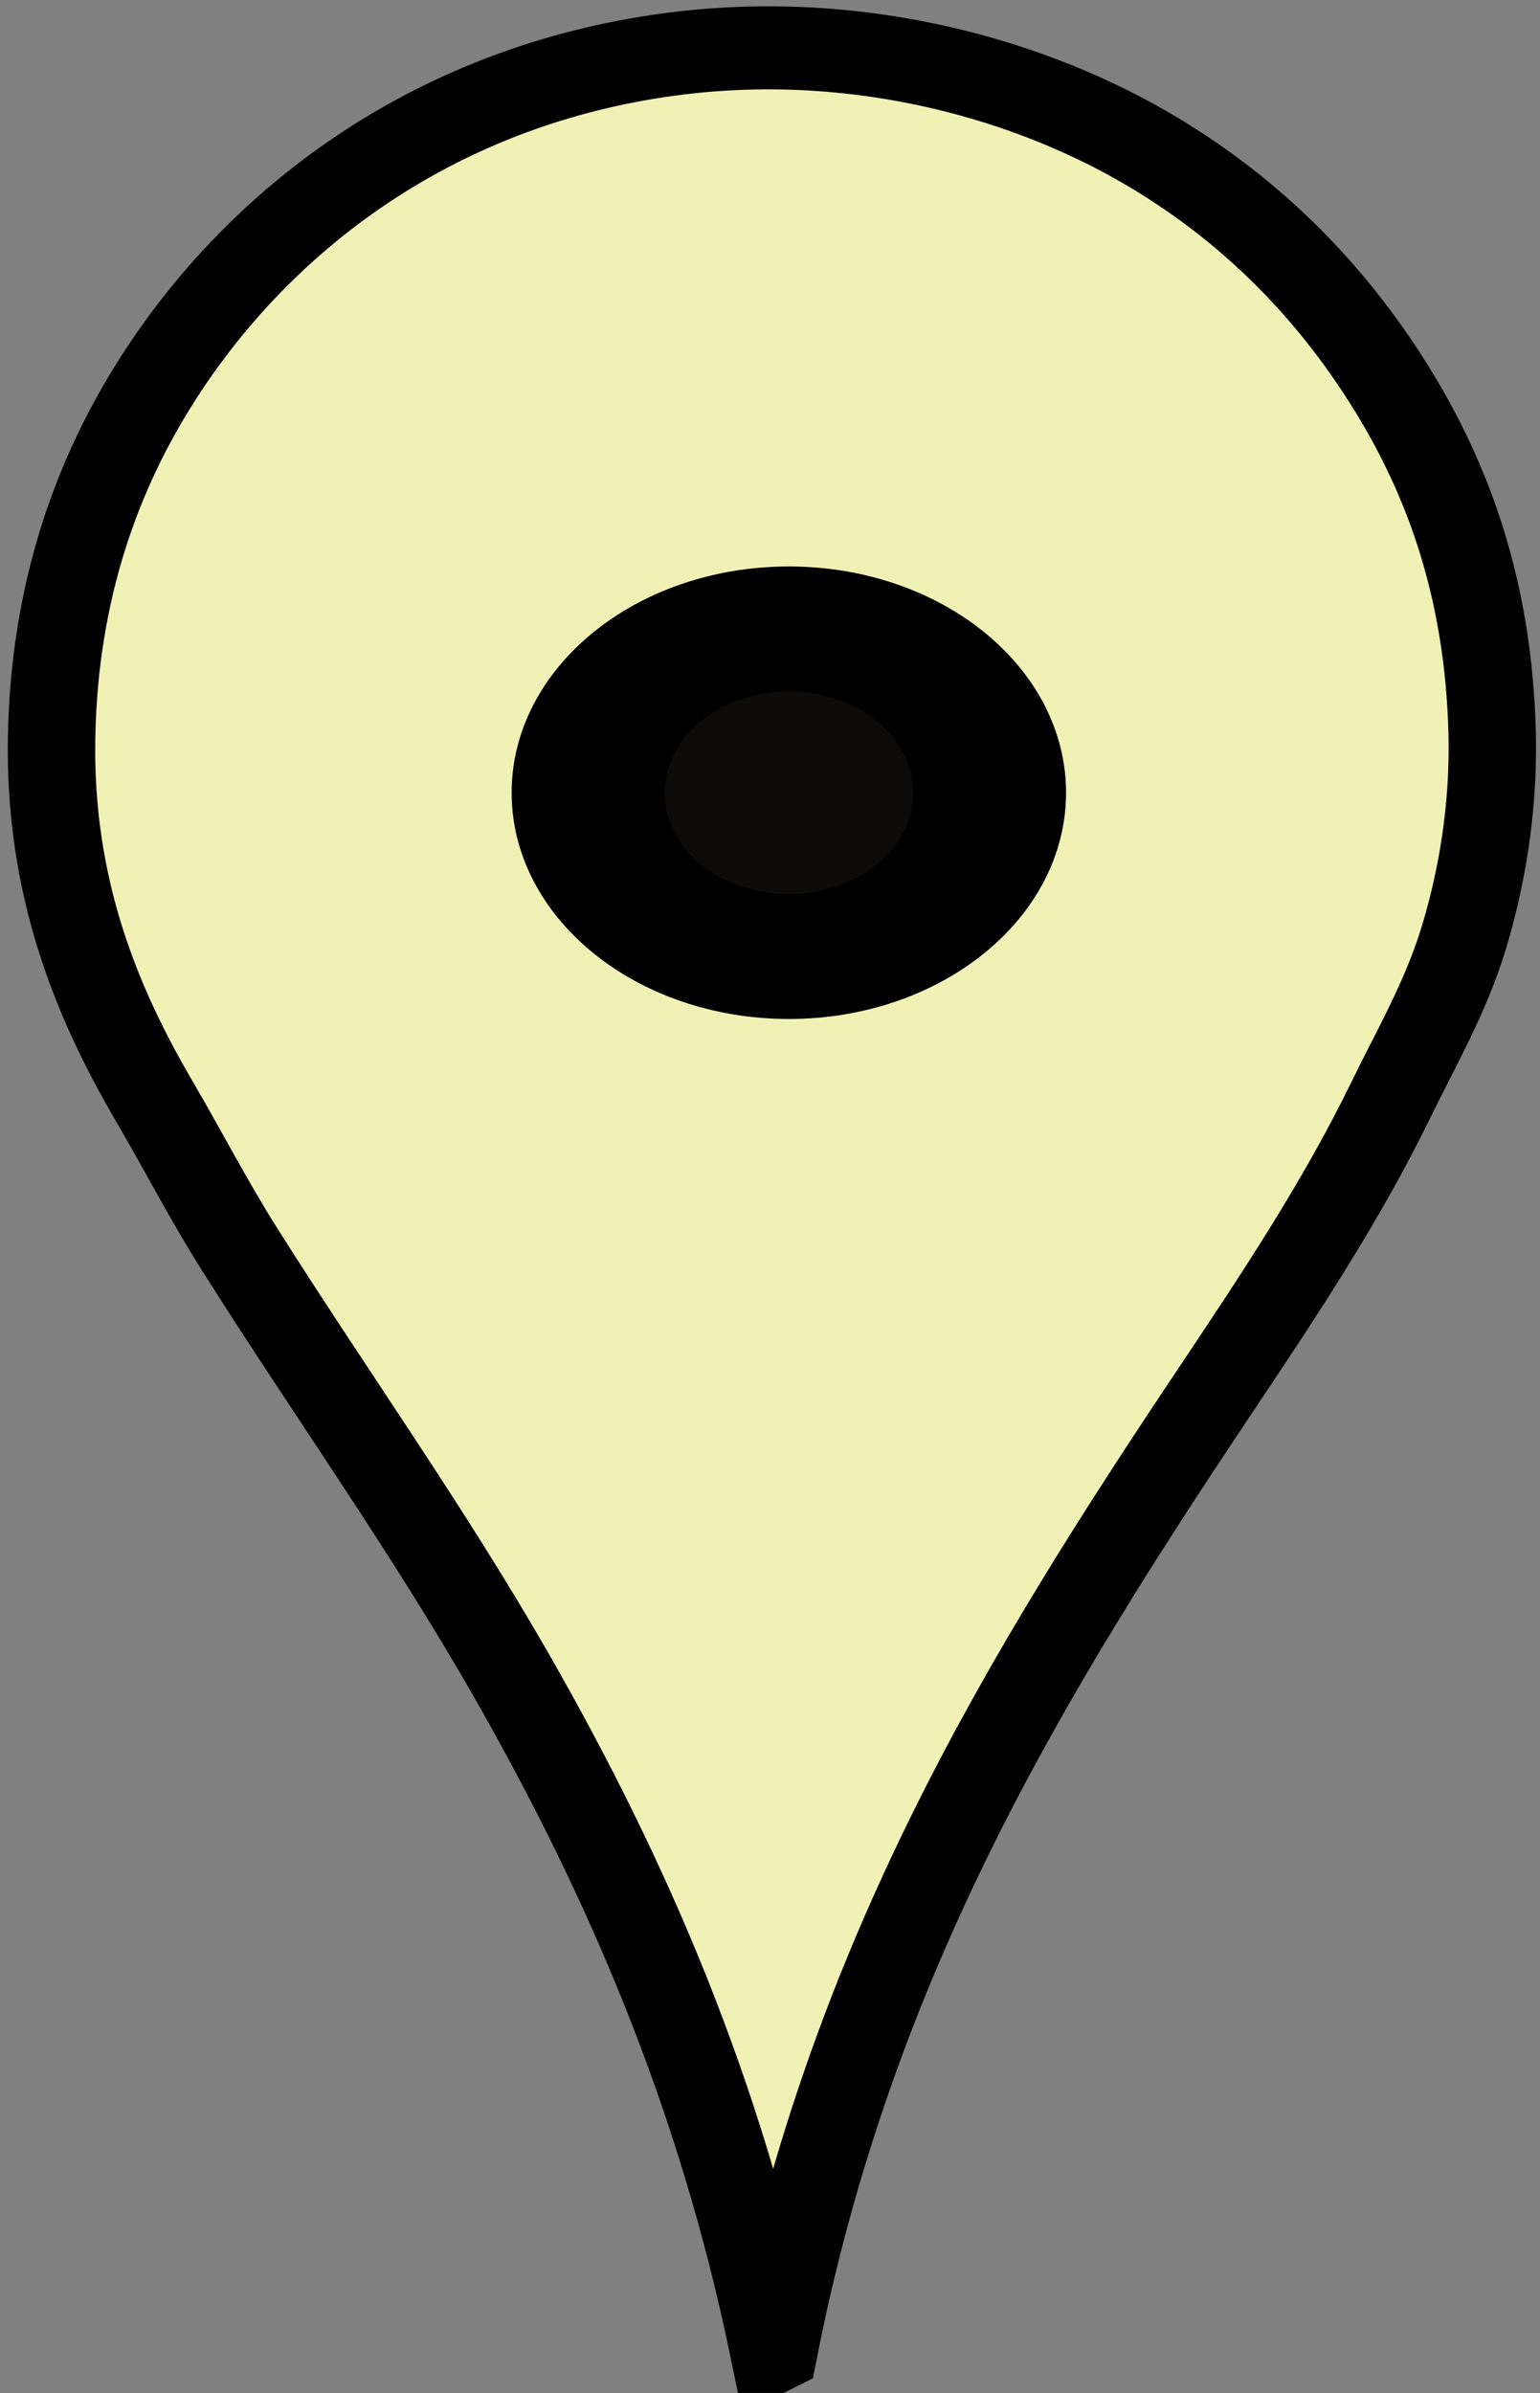 <?xml version="1.0" encoding="UTF-8" standalone="no"?>
<!-- Created with Inkscape (http://www.inkscape.org/) -->

<svg
   xmlns:dc="http://purl.org/dc/elements/1.1/"
   xmlns:cc="http://creativecommons.org/ns#"
   xmlns:rdf="http://www.w3.org/1999/02/22-rdf-syntax-ns#"
   xmlns:svg="http://www.w3.org/2000/svg"
   xmlns="http://www.w3.org/2000/svg"
   xmlns:sodipodi="http://sodipodi.sourceforge.net/DTD/sodipodi-0.dtd"
   xmlns:inkscape="http://www.inkscape.org/namespaces/inkscape"
   version="1.1"
   width="56"
   height="87"
   id="svg2"
   inkscape:version="0.48.1 "
   sodipodi:docname="iconiconlocation.svg">
  <rect width="100%" height="100%" fill="#808080" stroke="none"/>
  <sodipodi:namedview
     pagecolor="#ffffff"
     bordercolor="#666666"
     borderopacity="1"
     objecttolerance="10"
     gridtolerance="10"
     guidetolerance="10"
     inkscape:pageopacity="0"
     inkscape:pageshadow="2"
     inkscape:window-width="1920"
     inkscape:window-height="1018"
     id="namedview10"
     showgrid="false"
     inkscape:zoom="9.9300241"
     inkscape:cx="30"
     inkscape:cy="44.028188"
     inkscape:window-x="-8"
     inkscape:window-y="-8"
     inkscape:window-maximized="0"
     inkscape:current-layer="g4" />
  <defs
     id="defs13" />
  <g
     transform="matrix(0.957,0,0,1.182,-0.999,-2356.409)"
     id="g4"
     style="fill:#f1f1b5;fill-opacity:1">
    <g
       transform="matrix(0.052,0,0,0.04,-7.985,1992.337)"
       id="svg_1"
       style="stroke-width:110.402;stroke-miterlimit:4;stroke-dasharray:none;fill:#f1f1b5;fill-opacity:1">
      <path
         d="M 739.086,1838.814 C 700.087,1639.801 631.328,1474.186 548.044,1320.692 486.269,1206.835 414.706,1101.744 348.491,991.335 326.387,954.478 307.311,915.54 286.072,877.288 243.603,800.803 209.17,712.123 211.358,597.09 213.495,484.697 244.765,394.539 289.855,320.823 364.016,199.581 488.239,100.175 654.915,74.051 c 136.278,-21.359 264.049,14.727 354.657,69.804 74.041,45.008 131.379,105.129 174.963,175.984 45.491,73.954 76.817,161.322 79.445,275.283 1.345,58.386 -7.852,112.455 -20.808,157.304 -13.112,45.396 -34.2,83.344 -52.962,123.877 -36.624,79.123 -82.541,151.62 -128.622,224.159 -137.255,216.065 -266.082,436.415 -322.502,738.35 z"
         id="svg_2"
         style="fill:#f1f1b5;fill-opacity:1;fill-rule:evenodd;stroke:#000000;stroke-width:63.864;stroke-miterlimit:4;stroke-dasharray:none"
         inkscape:connector-curvature="0" />
      <circle
         cx="734.546"
         cy="652.047"
         r="183.333"
         id="svg_4"
         style="fill:#f1f1b5;fill-opacity:1;fill-rule:evenodd;stroke-width:110.402;stroke-miterlimit:4;stroke-dasharray:none"
         d="m 917.879,652.047 c 0,101.252 -82.081,183.333 -183.333,183.333 -101.252,0 -183.333,-82.081 -183.333,-183.333 0,-101.252 82.081,-183.333 183.333,-183.333 101.252,0 183.333,82.081 183.333,183.333 z"
         sodipodi:cx="734.54602"
         sodipodi:cy="652.047"
         sodipodi:rx="183.33301"
         sodipodi:ry="183.33301" />
    </g>
    <circle
       cx="733.5"
       cy="637"
       r="136.201"
       transform="matrix(0.056,0,0,0.037,-10.058,1994.392)"
       id="svg_5"
       style="fill:#020101;stroke:#000000;stroke-width:103.778;stroke-miterlimit:4;stroke-dasharray:none;fill-opacity:0.952"
       d="m 869.701,637 c 0,75.222 -60.979,136.201 -136.201,136.201 -75.222,0 -136.201,-60.979 -136.201,-136.201 0,-75.222 60.979,-136.201 136.201,-136.201 75.222,0 136.201,60.979 136.201,136.201 z"
       sodipodi:cx="733.5"
       sodipodi:cy="637"
       sodipodi:rx="136.20068"
       sodipodi:ry="136.20068" />
  </g>
</svg>
